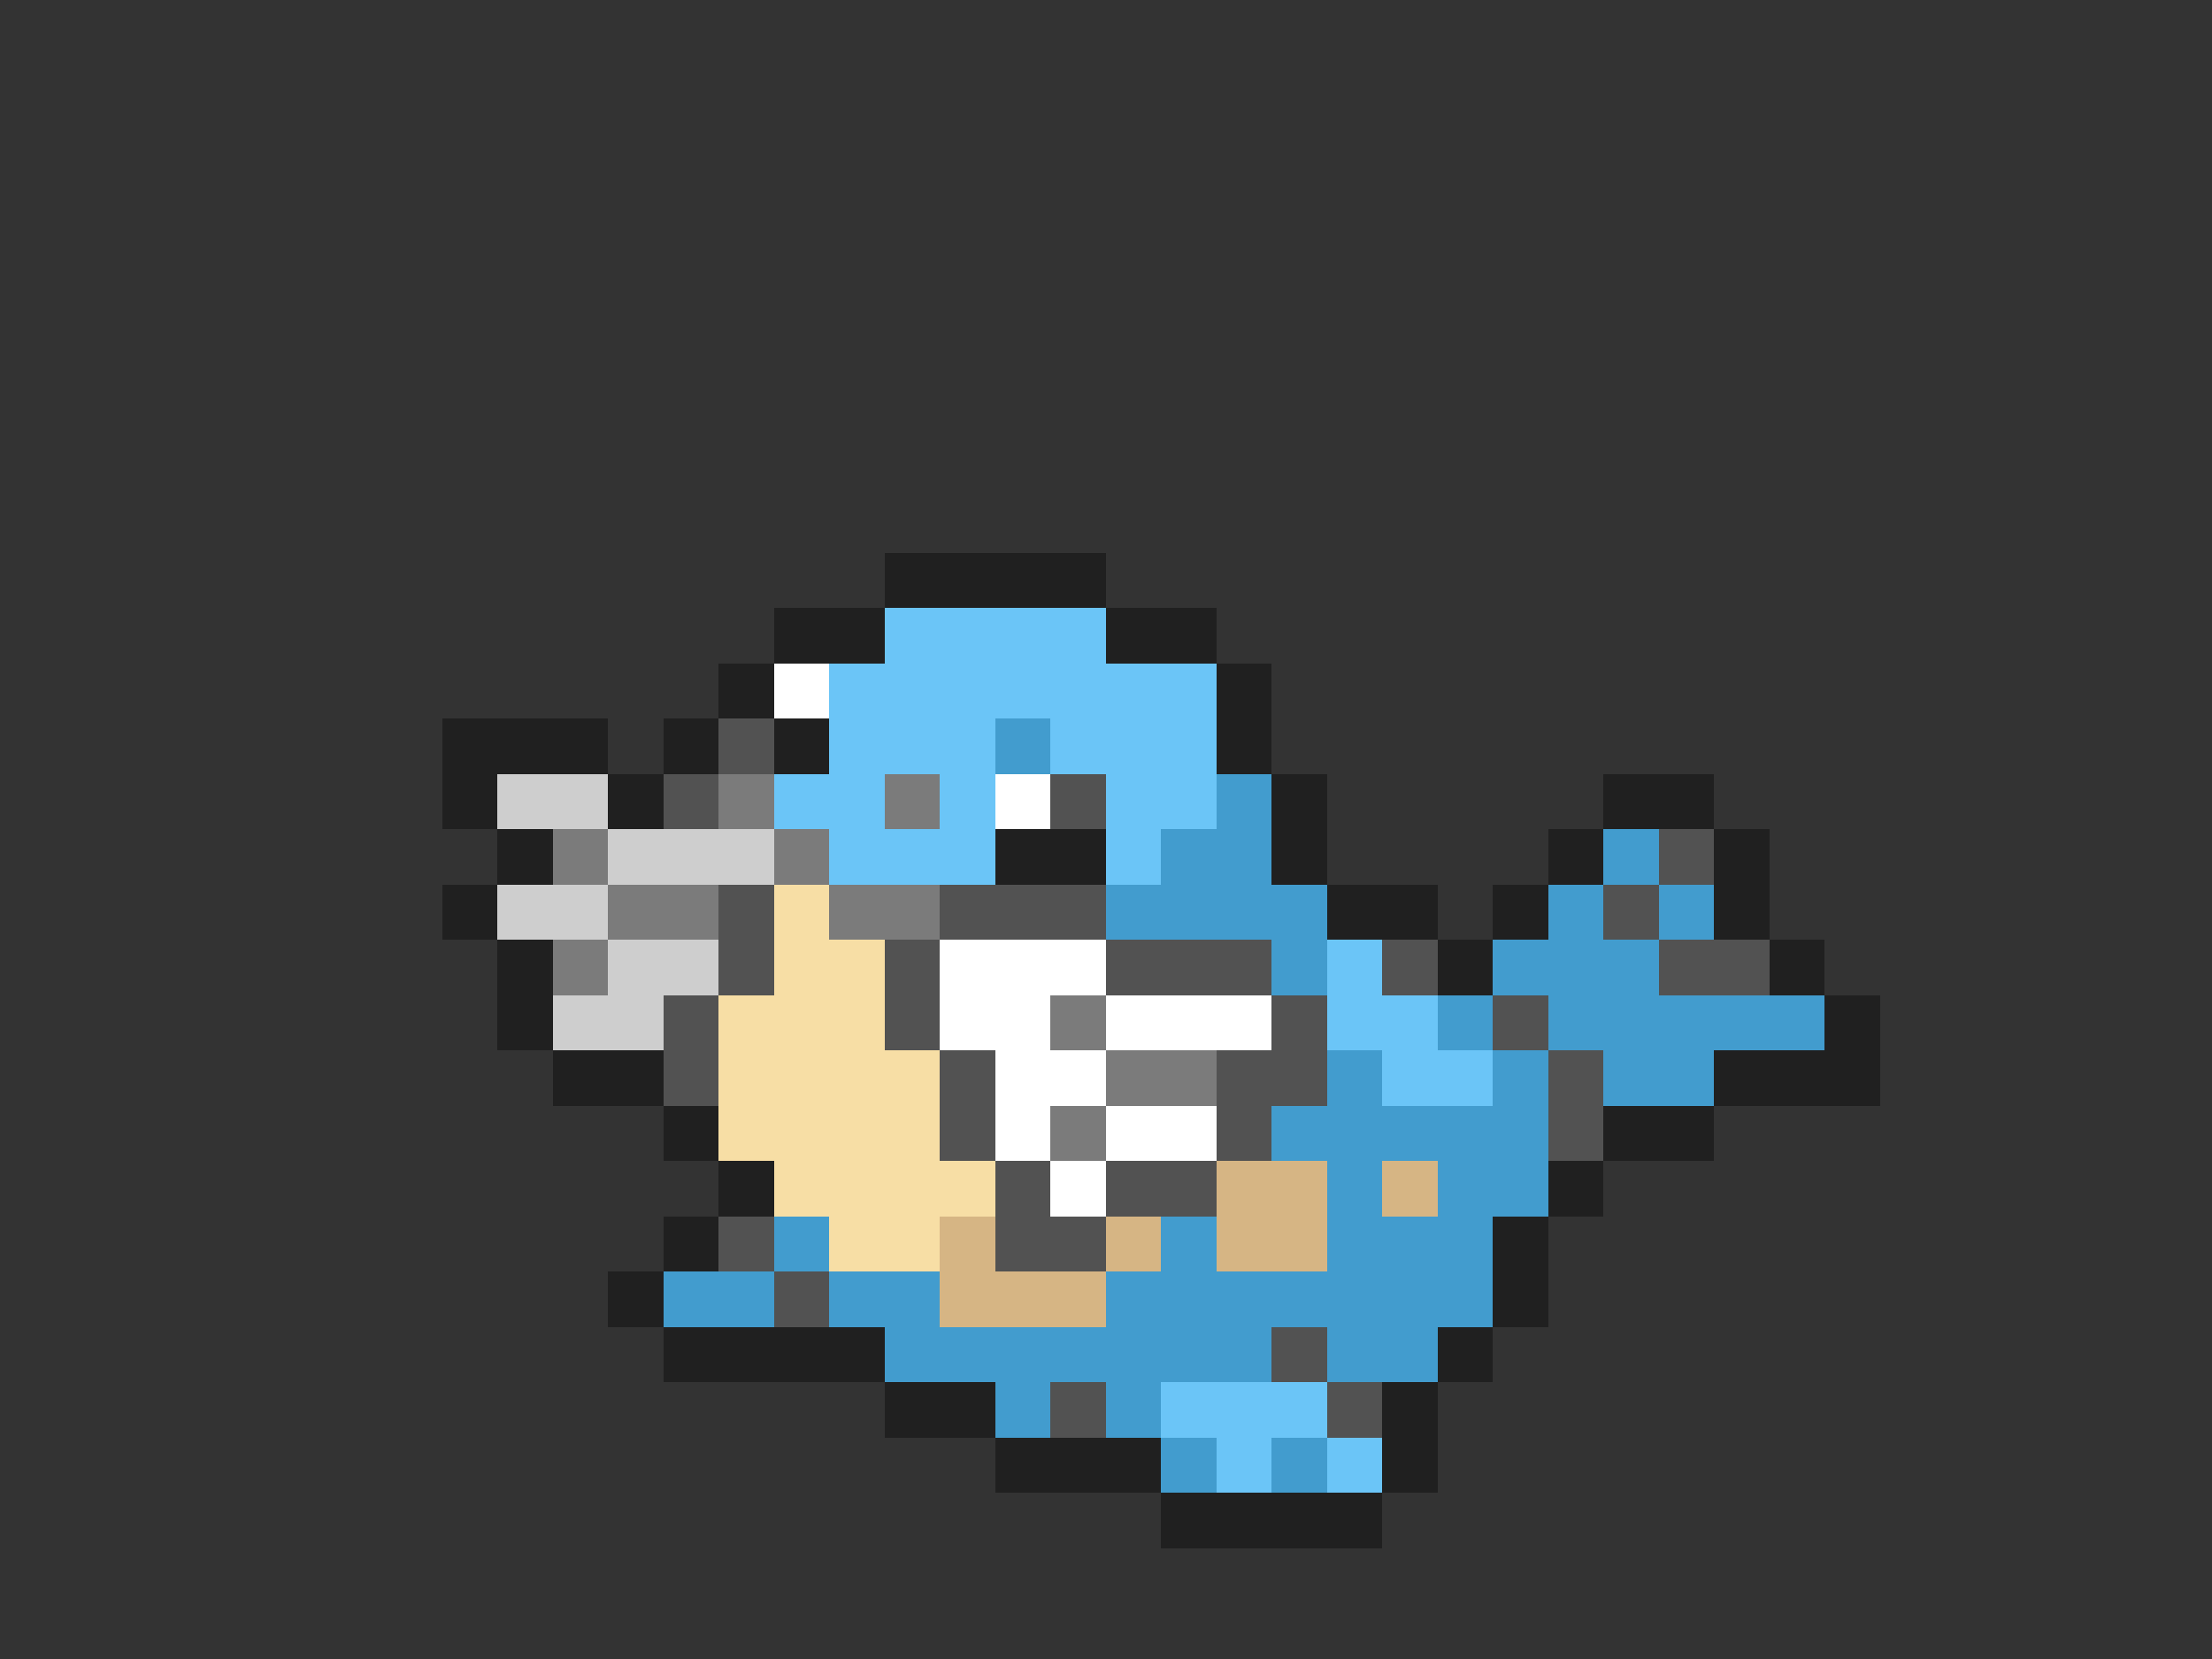 <svg xmlns="http://www.w3.org/2000/svg" viewBox="0 -0.5 40 30" shape-rendering="crispEdges">
<rect x="0" y="-0.5" width="40" height="30" fill="#333333" stroke="none"/>
<path stroke="#202020" d="M16 10h4M14 11h2M20 11h2M13 12h1M22 12h1M8 13h3M12 13h1M14 13h1M22 13h1M8 14h1M11 14h1M23 14h1M29 14h2M9 15h1M18 15h2M23 15h1M28 15h1M31 15h1M8 16h1M24 16h2M27 16h1M31 16h1M9 17h1M26 17h1M32 17h1M9 18h1M33 18h1M10 19h2M31 19h3M12 20h1M29 20h2M13 21h1M28 21h1M12 22h1M27 22h1M11 23h1M27 23h1M12 24h4M26 24h1M16 25h2M25 25h1M18 26h3M25 26h1M21 27h4" />
<path stroke="#6bc5f7" d="M16 11h4M15 12h7M15 13h3M19 13h3M14 14h2M17 14h1M20 14h2M15 15h3M20 15h1M24 17h1M24 18h2M25 19h2M21 25h3M22 26h1M24 26h1" />
<path stroke="#ffffff" d="M14 12h1M18 14h1M17 17h3M17 18h2M20 18h3M18 19h2M18 20h1M20 20h2M19 21h1" />
<path stroke="#525252" d="M13 13h1M12 14h1M19 14h1M30 15h1M13 16h1M17 16h3M29 16h1M13 17h1M16 17h1M20 17h3M25 17h1M30 17h2M12 18h1M16 18h1M23 18h1M27 18h1M12 19h1M17 19h1M22 19h2M28 19h1M17 20h1M22 20h1M28 20h1M18 21h1M20 21h2M13 22h1M18 22h2M14 23h1M23 24h1M19 25h1M24 25h1" />
<path stroke="#429cce" d="M18 13h1M22 14h1M21 15h2M29 15h1M20 16h4M28 16h1M30 16h1M23 17h1M27 17h3M26 18h1M28 18h5M24 19h1M27 19h1M29 19h2M23 20h5M24 21h1M26 21h2M14 22h1M21 22h1M24 22h3M12 23h2M15 23h2M20 23h7M16 24h7M24 24h2M18 25h1M20 25h1M21 26h1M23 26h1" />
<path stroke="#cecece" d="M9 14h2M11 15h3M9 16h2M11 17h2M10 18h2" />
<path stroke="#7b7b7b" d="M13 14h1M16 14h1M10 15h1M14 15h1M11 16h2M15 16h2M10 17h1M19 18h1M20 19h2M19 20h1" />
<path stroke="#f7dea5" d="M14 16h1M14 17h2M13 18h3M13 19h4M13 20h4M14 21h4M15 22h2" />
<path stroke="#d6b584" d="M22 21h2M25 21h1M17 22h1M20 22h1M22 22h2M17 23h3" />
</svg>